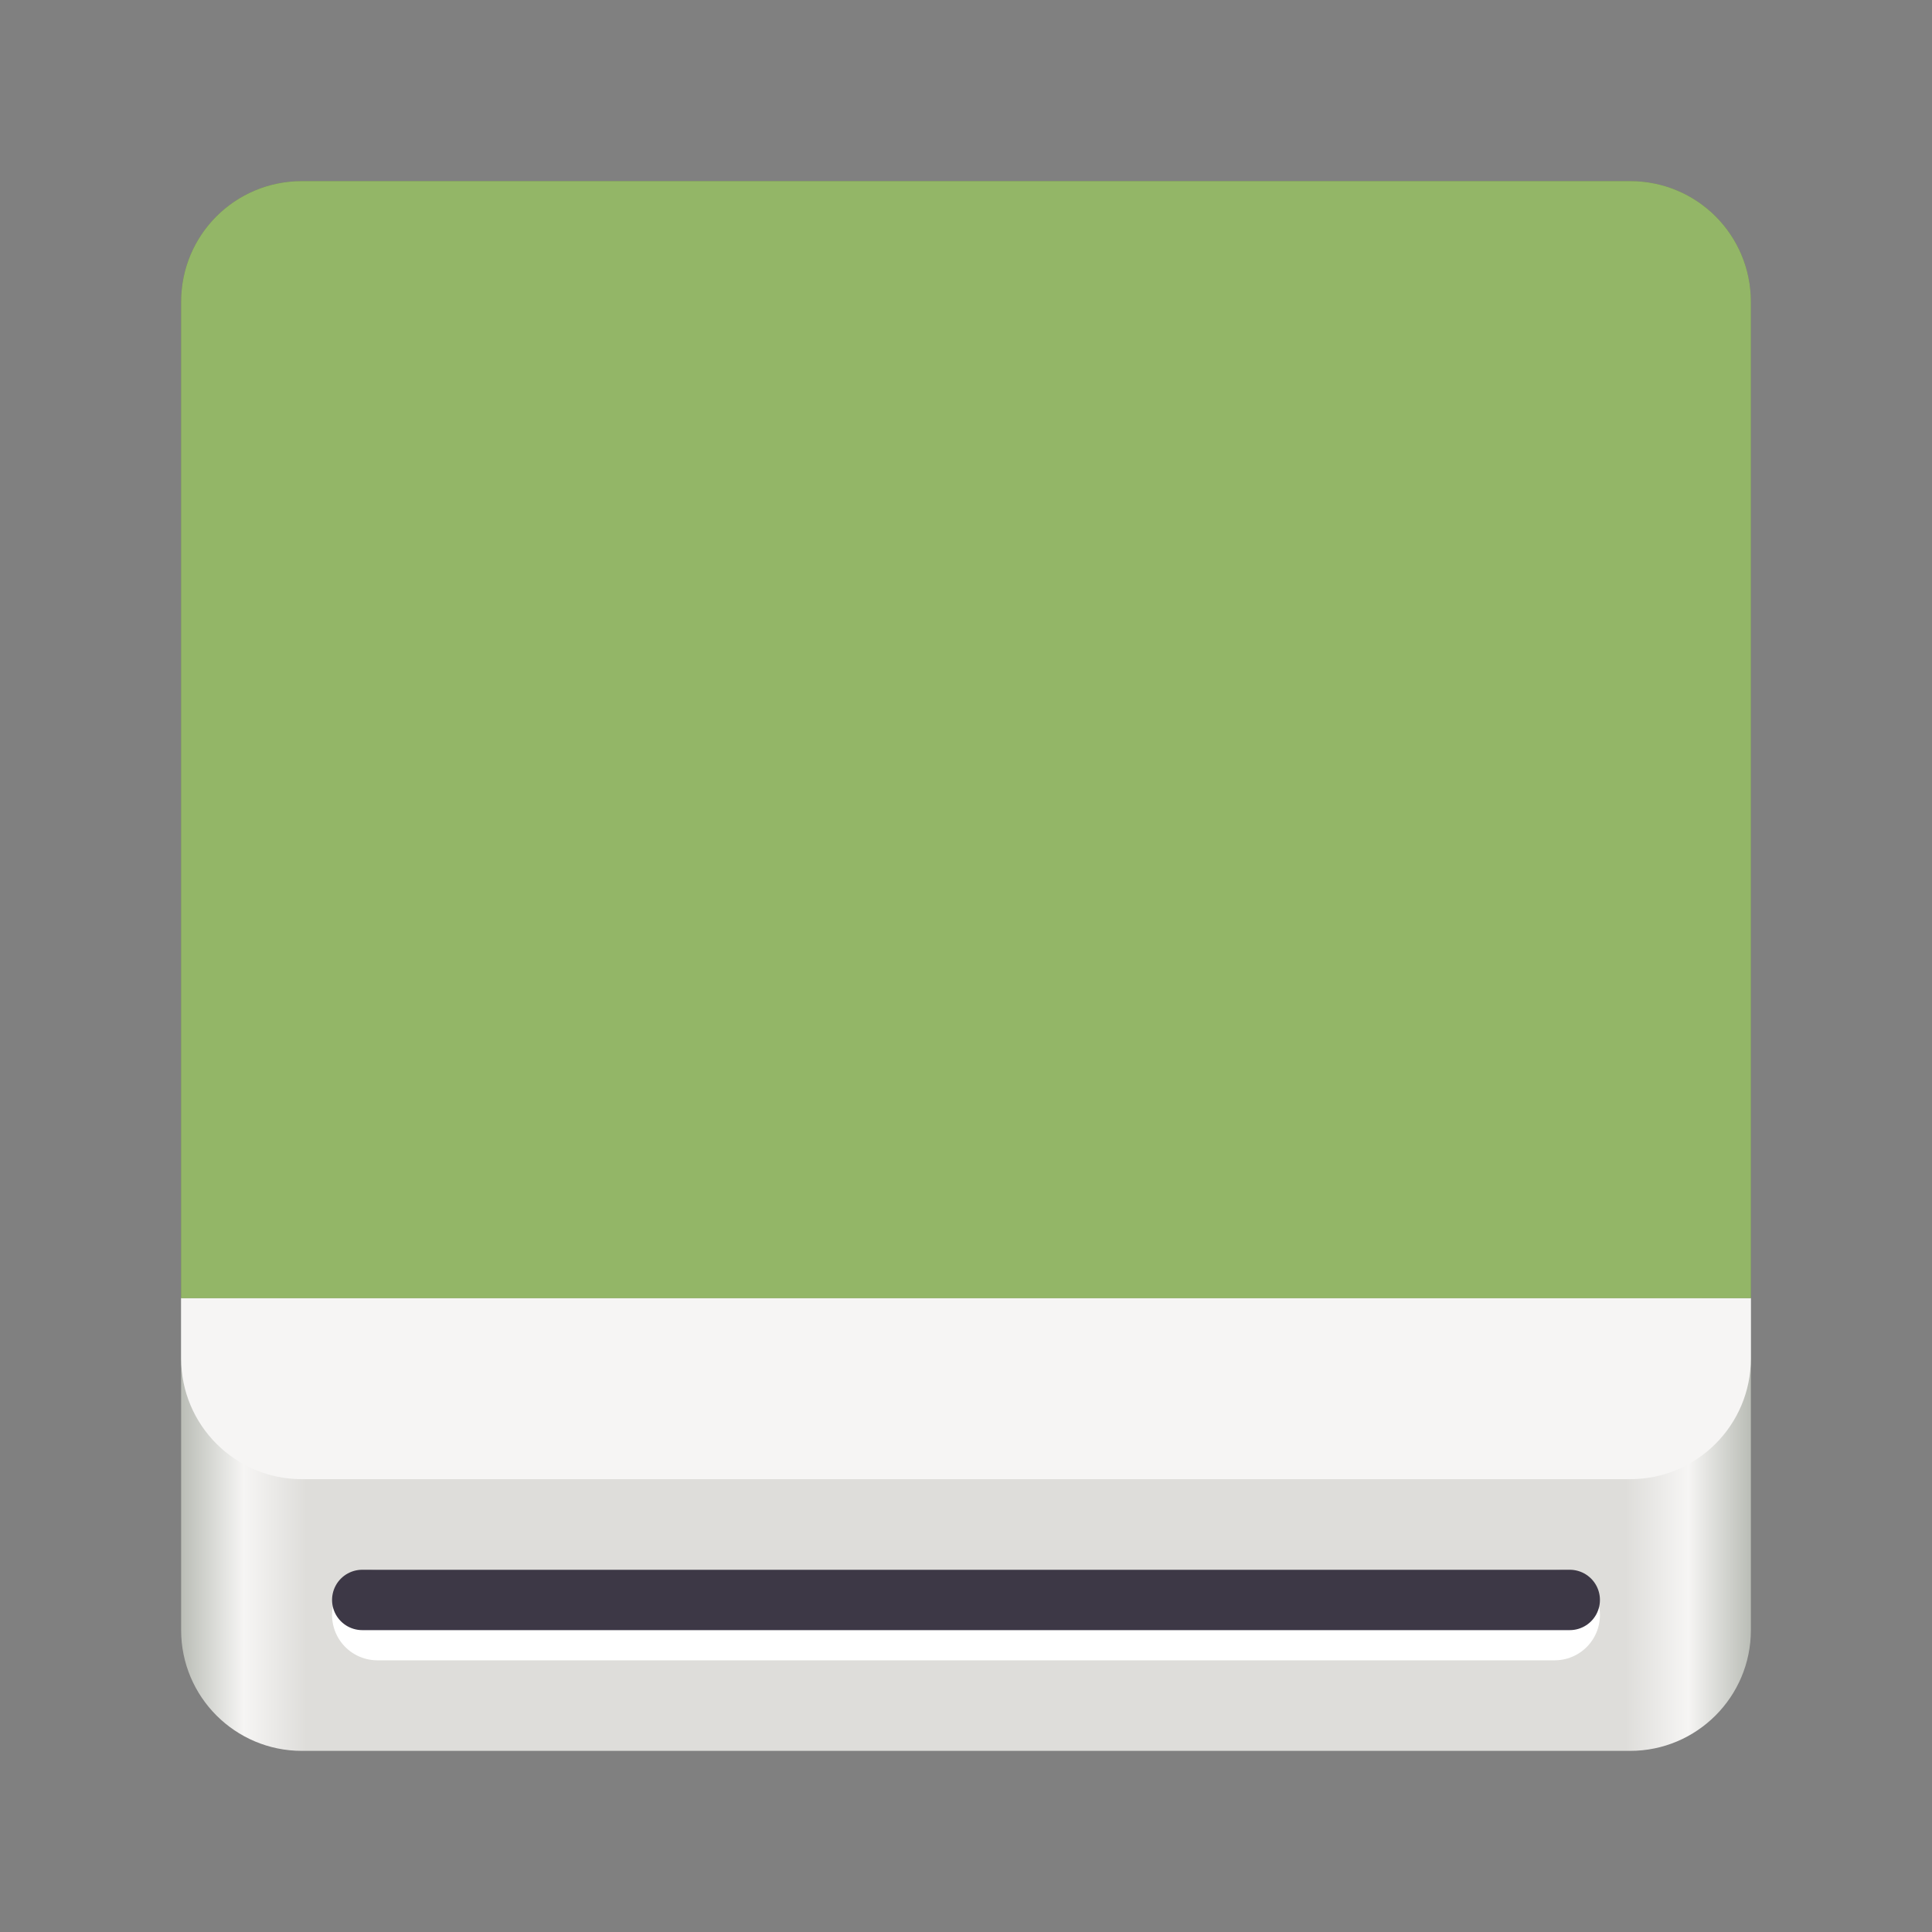 <?xml version="1.0" encoding="utf-8"?>
<svg width="128" height="128" viewBox="0 0 128 128" fill="none" xmlns="http://www.w3.org/2000/svg">
<rect x="0" y="0" width="128" height="128" fill="#808080" stroke="none"/>
<defs>
<linearGradient id="gradient" gradientUnits="userSpaceOnUse" x1="0" y1="11.428" x2="104" y2="11.428">
<stop offset="0" stop-color="#BABDB6"/>
<stop offset="0.04" stop-color="#F6F5F4"/>
<stop offset="0.08" stop-color="#DEDDDA"/>
<stop offset="0.92" stop-color="#DEDDDA"/>
<stop offset="0.96" stop-color="#F6F5F4"/>
<stop offset="1" stop-color="#BABDB6"/>
</linearGradient>
</defs>
<path id="extrusion" d="M104 0C104 0 104 22 104 22C104 26.418 100.418 30 96 30C96 30 8 30 8 30C3.582 30 0 26.418 0 22C0 22 0 0 0 0L104 0Z" fill="url(#gradient)" transform="translate(12 86)"/>
<path id="metal" d="M104 0C104 0 104 4 104 4C104 8.418 100.418 12 96 12C96 12 8 12 8 12C3.582 12 0 8.418 0 4C0 4 0 0 0 0L104 0Z" fill="#F6F5F4" transform="translate(12 86)"/>
<path id="color" d="M8 0C3.566 0 0 3.566 0 8C0 8 0 74 0 74L104 74C104 74 104 8 104 8C104 3.566 100.434 0 96 0C96 0 8 0 8 0Z" fill="#4B8501" transform="translate(12 12)"/>
<path id="lighter" d="M8 0C3.566 0 0 3.566 0 8C0 8 0 74 0 74L104 74C104 74 104 8 104 8C104 3.566 100.434 0 96 0C96 0 8 0 8 0Z" fill="#FFFFFF" transform="translate(12 12)" opacity="0.4"/>
<line id="mouth" x1="0" y1="0" x2="78" y2="0" stroke-width="6" stroke="#FFFFFF" stroke-linecap="round" transform="translate(25 107)"/>
<line id="hole" x1="0" y1="0" x2="80" y2="0" stroke-width="4" stroke="#3D3846" stroke-linecap="round" transform="translate(24 106)"/>
</svg>